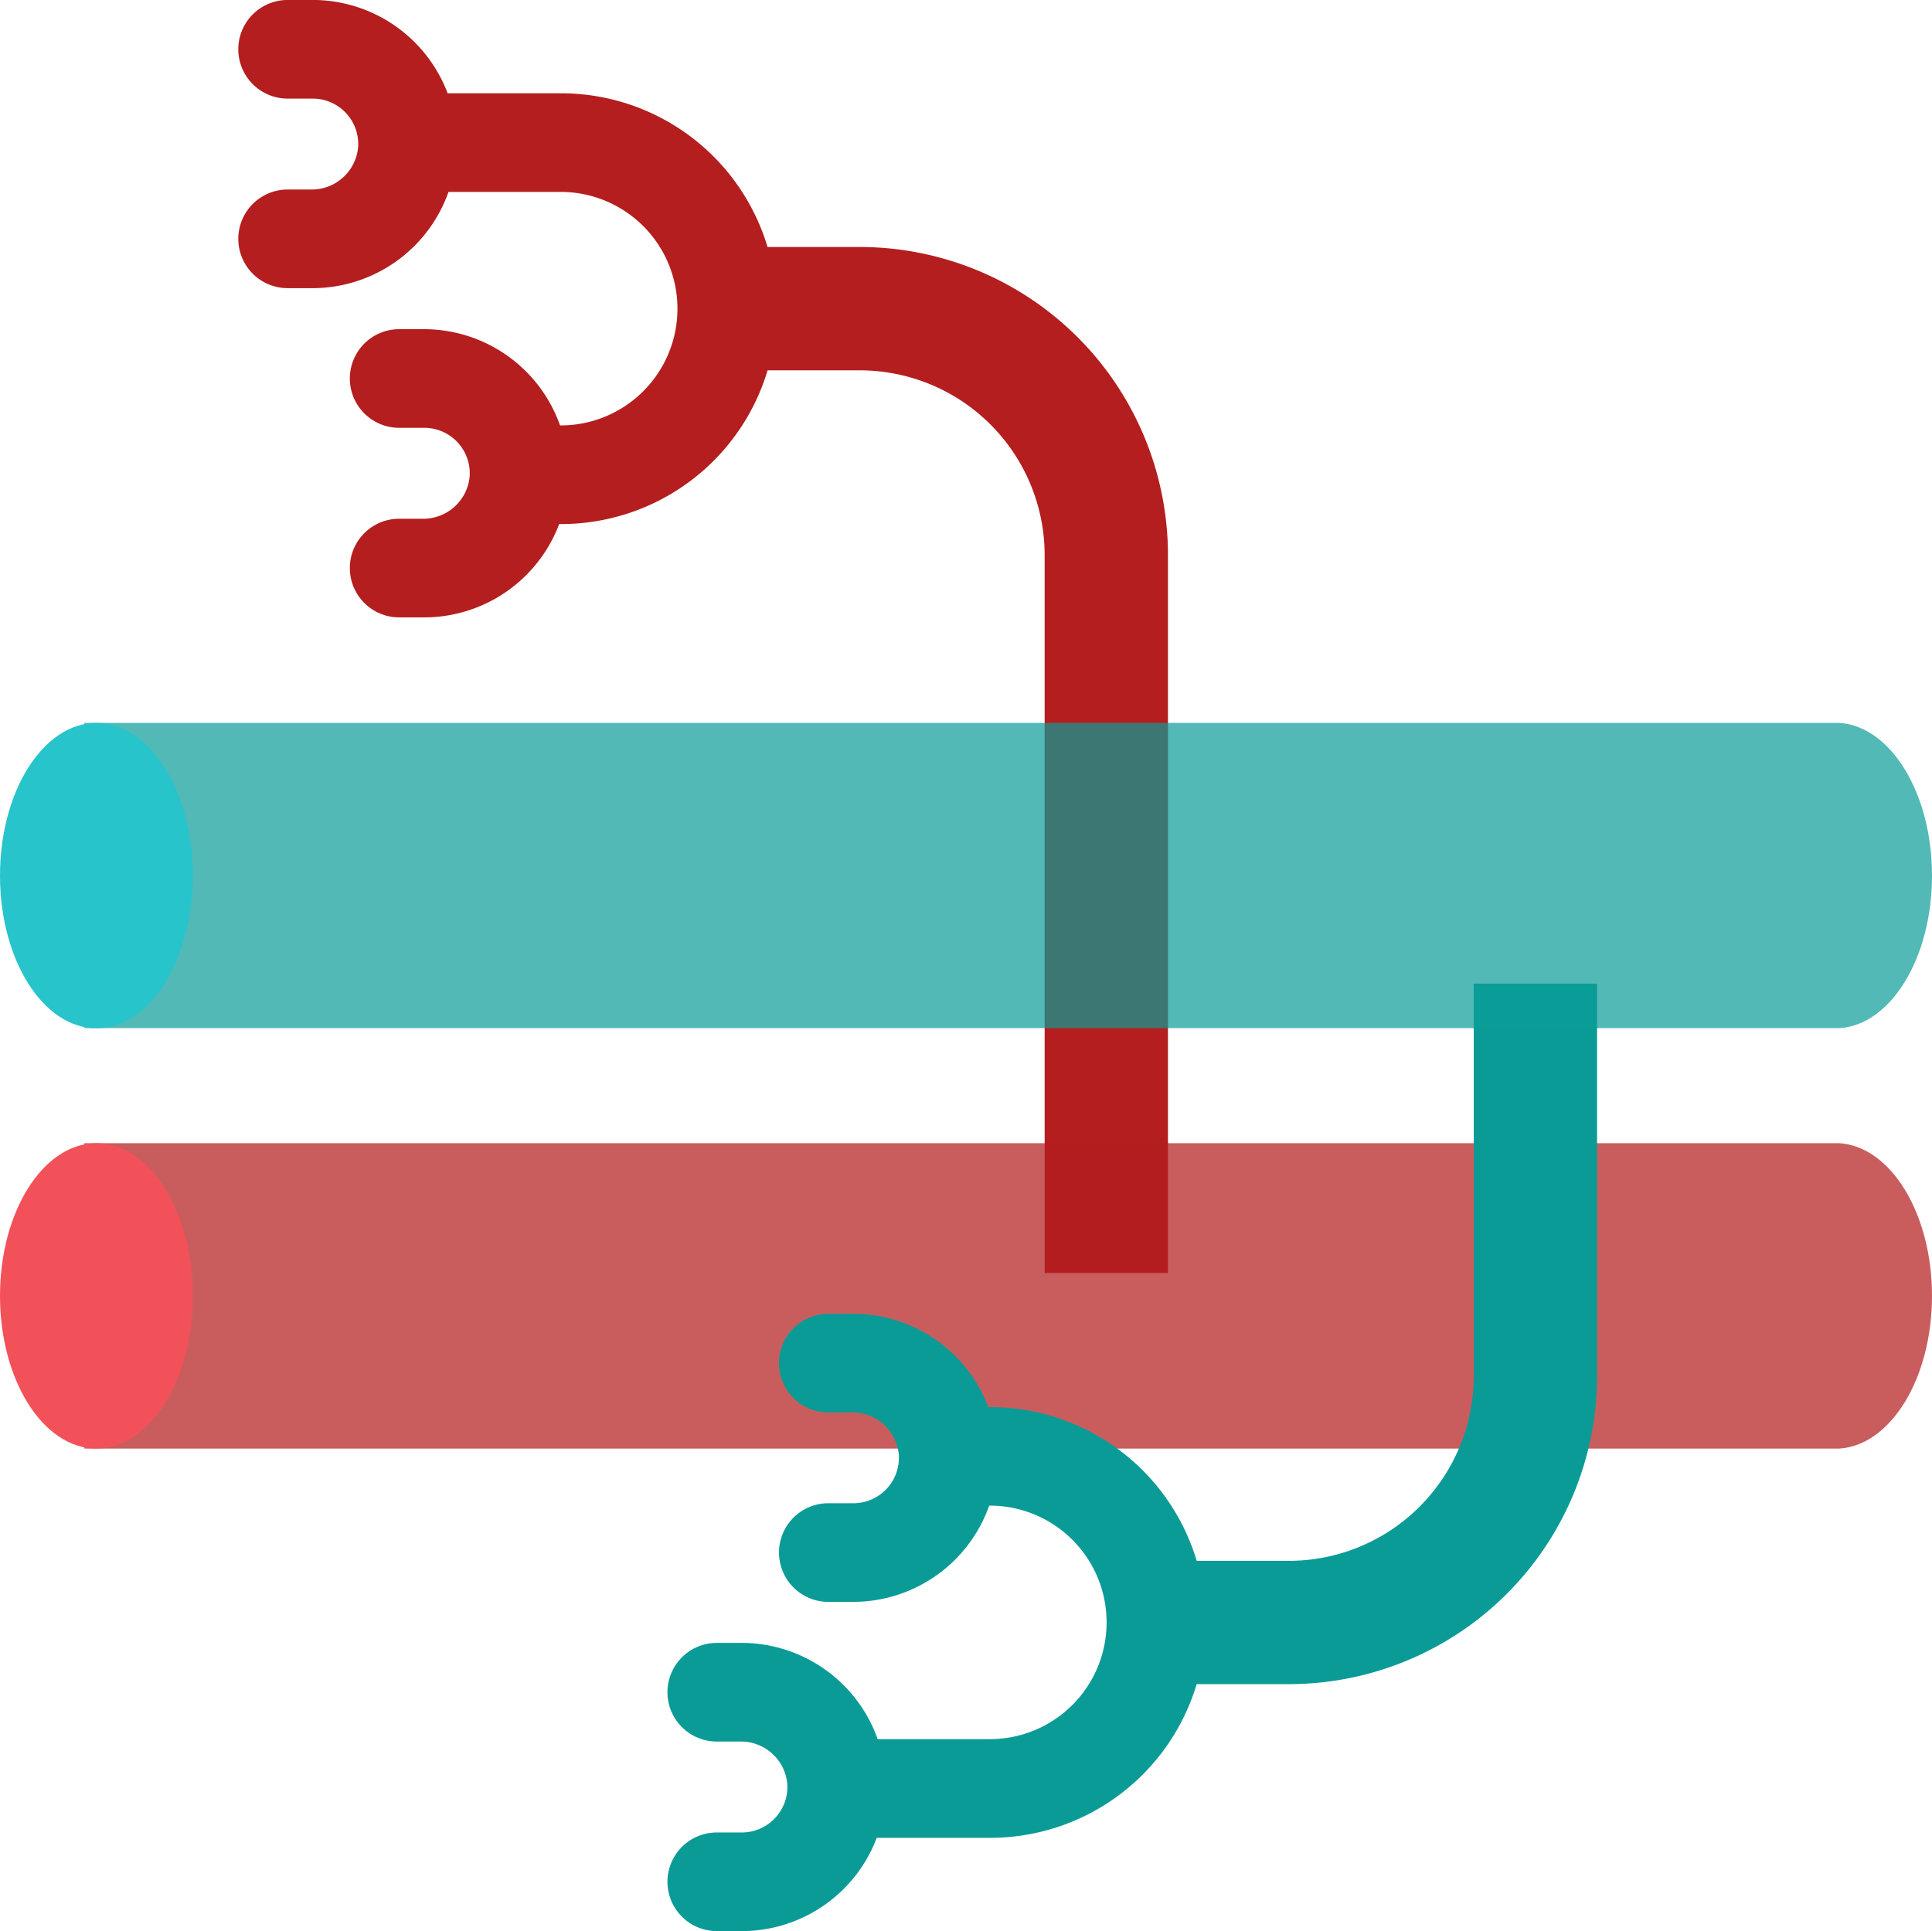 <svg xmlns="http://www.w3.org/2000/svg" width="48.396" height="48.381" viewBox="0 0 48.396 48.381">
  <g id="blood-vessel" transform="translate(48.396) rotate(90)">
    <path id="Path_17083" data-name="Path 17083" d="M13.911,3.089A4.633,4.633,0,0,0,9.278,7.722v2.307a5.4,5.4,0,0,1,3.851,5.17v.051a3.615,3.615,0,0,1,2.338,3.378v.63a1.235,1.235,0,1,1-2.471,0v-.59a1.166,1.166,0,0,0-1.061-1.176,1.14,1.14,0,0,0-1.217,1.136v.63a1.235,1.235,0,1,1-2.471,0v-.63a3.615,3.615,0,0,1,2.411-3.4v-.008a2.925,2.925,0,1,0-5.85-.016v2.818a3.615,3.615,0,0,1,2.411,3.4v.63a1.235,1.235,0,1,1-2.471,0v-.59a1.166,1.166,0,0,0-1.061-1.176,1.14,1.14,0,0,0-1.217,1.136v.63a1.235,1.235,0,1,1-2.471,0v-.63a3.615,3.615,0,0,1,2.338-3.378V15.2a5.4,5.4,0,0,1,3.851-5.17V7.722A7.722,7.722,0,0,1,13.911,0H31.892V3.089Z" transform="translate(0 19.139)" fill="#b41e1f"/>
    <path id="Path_17084" data-name="Path 17084" d="M7.65,46.283V2.315h0C7.563,1.028,5.884,0,3.825,0S.088,1.028,0,2.315H0V46.283Z" transform="translate(28.64 0)" fill="#b41e1f" opacity="0.715"/>
    <ellipse id="Ellipse_222" data-name="Ellipse 222" cx="3.825" cy="2.416" rx="3.825" ry="2.416" transform="translate(28.64 43.564)" fill="#f25159"/>
    <path id="Path_17085" data-name="Path 17085" d="M9.827,3.089A4.633,4.633,0,0,1,14.46,7.722v2.307a5.4,5.4,0,0,0-3.851,5.17v.051a3.615,3.615,0,0,0-2.338,3.378v.63a1.235,1.235,0,1,0,2.471,0v-.59A1.166,1.166,0,0,1,11.8,17.491a1.14,1.14,0,0,1,1.217,1.136v.63a1.235,1.235,0,1,0,2.471,0v-.63a3.615,3.615,0,0,0-2.411-3.4v-.008a2.925,2.925,0,1,1,5.85-.016v2.818a3.615,3.615,0,0,0-2.411,3.4v.63a1.235,1.235,0,1,0,2.471,0v-.59a1.166,1.166,0,0,1,1.061-1.176,1.14,1.14,0,0,1,1.217,1.136v.63a1.235,1.235,0,1,0,2.471,0v-.63A3.615,3.615,0,0,0,21.4,18.044V15.2a5.4,5.4,0,0,0-3.851-5.17V7.722A7.722,7.722,0,0,0,9.827,0H0V3.089Z" transform="translate(24.643 8.39)" fill="#0b9b97"/>
    <path id="Path_17086" data-name="Path 17086" d="M0,46.283V2.315H0C.088,1.028,1.766,0,3.825,0S7.563,1.028,7.646,2.315h0V46.283Z" transform="translate(18.111 0)" fill="#0b9b97" opacity="0.707"/>
    <ellipse id="Ellipse_223" data-name="Ellipse 223" cx="3.825" cy="2.416" rx="3.825" ry="2.416" transform="translate(18.111 43.564)" fill="#27c4cc"/>
  </g>
</svg>
